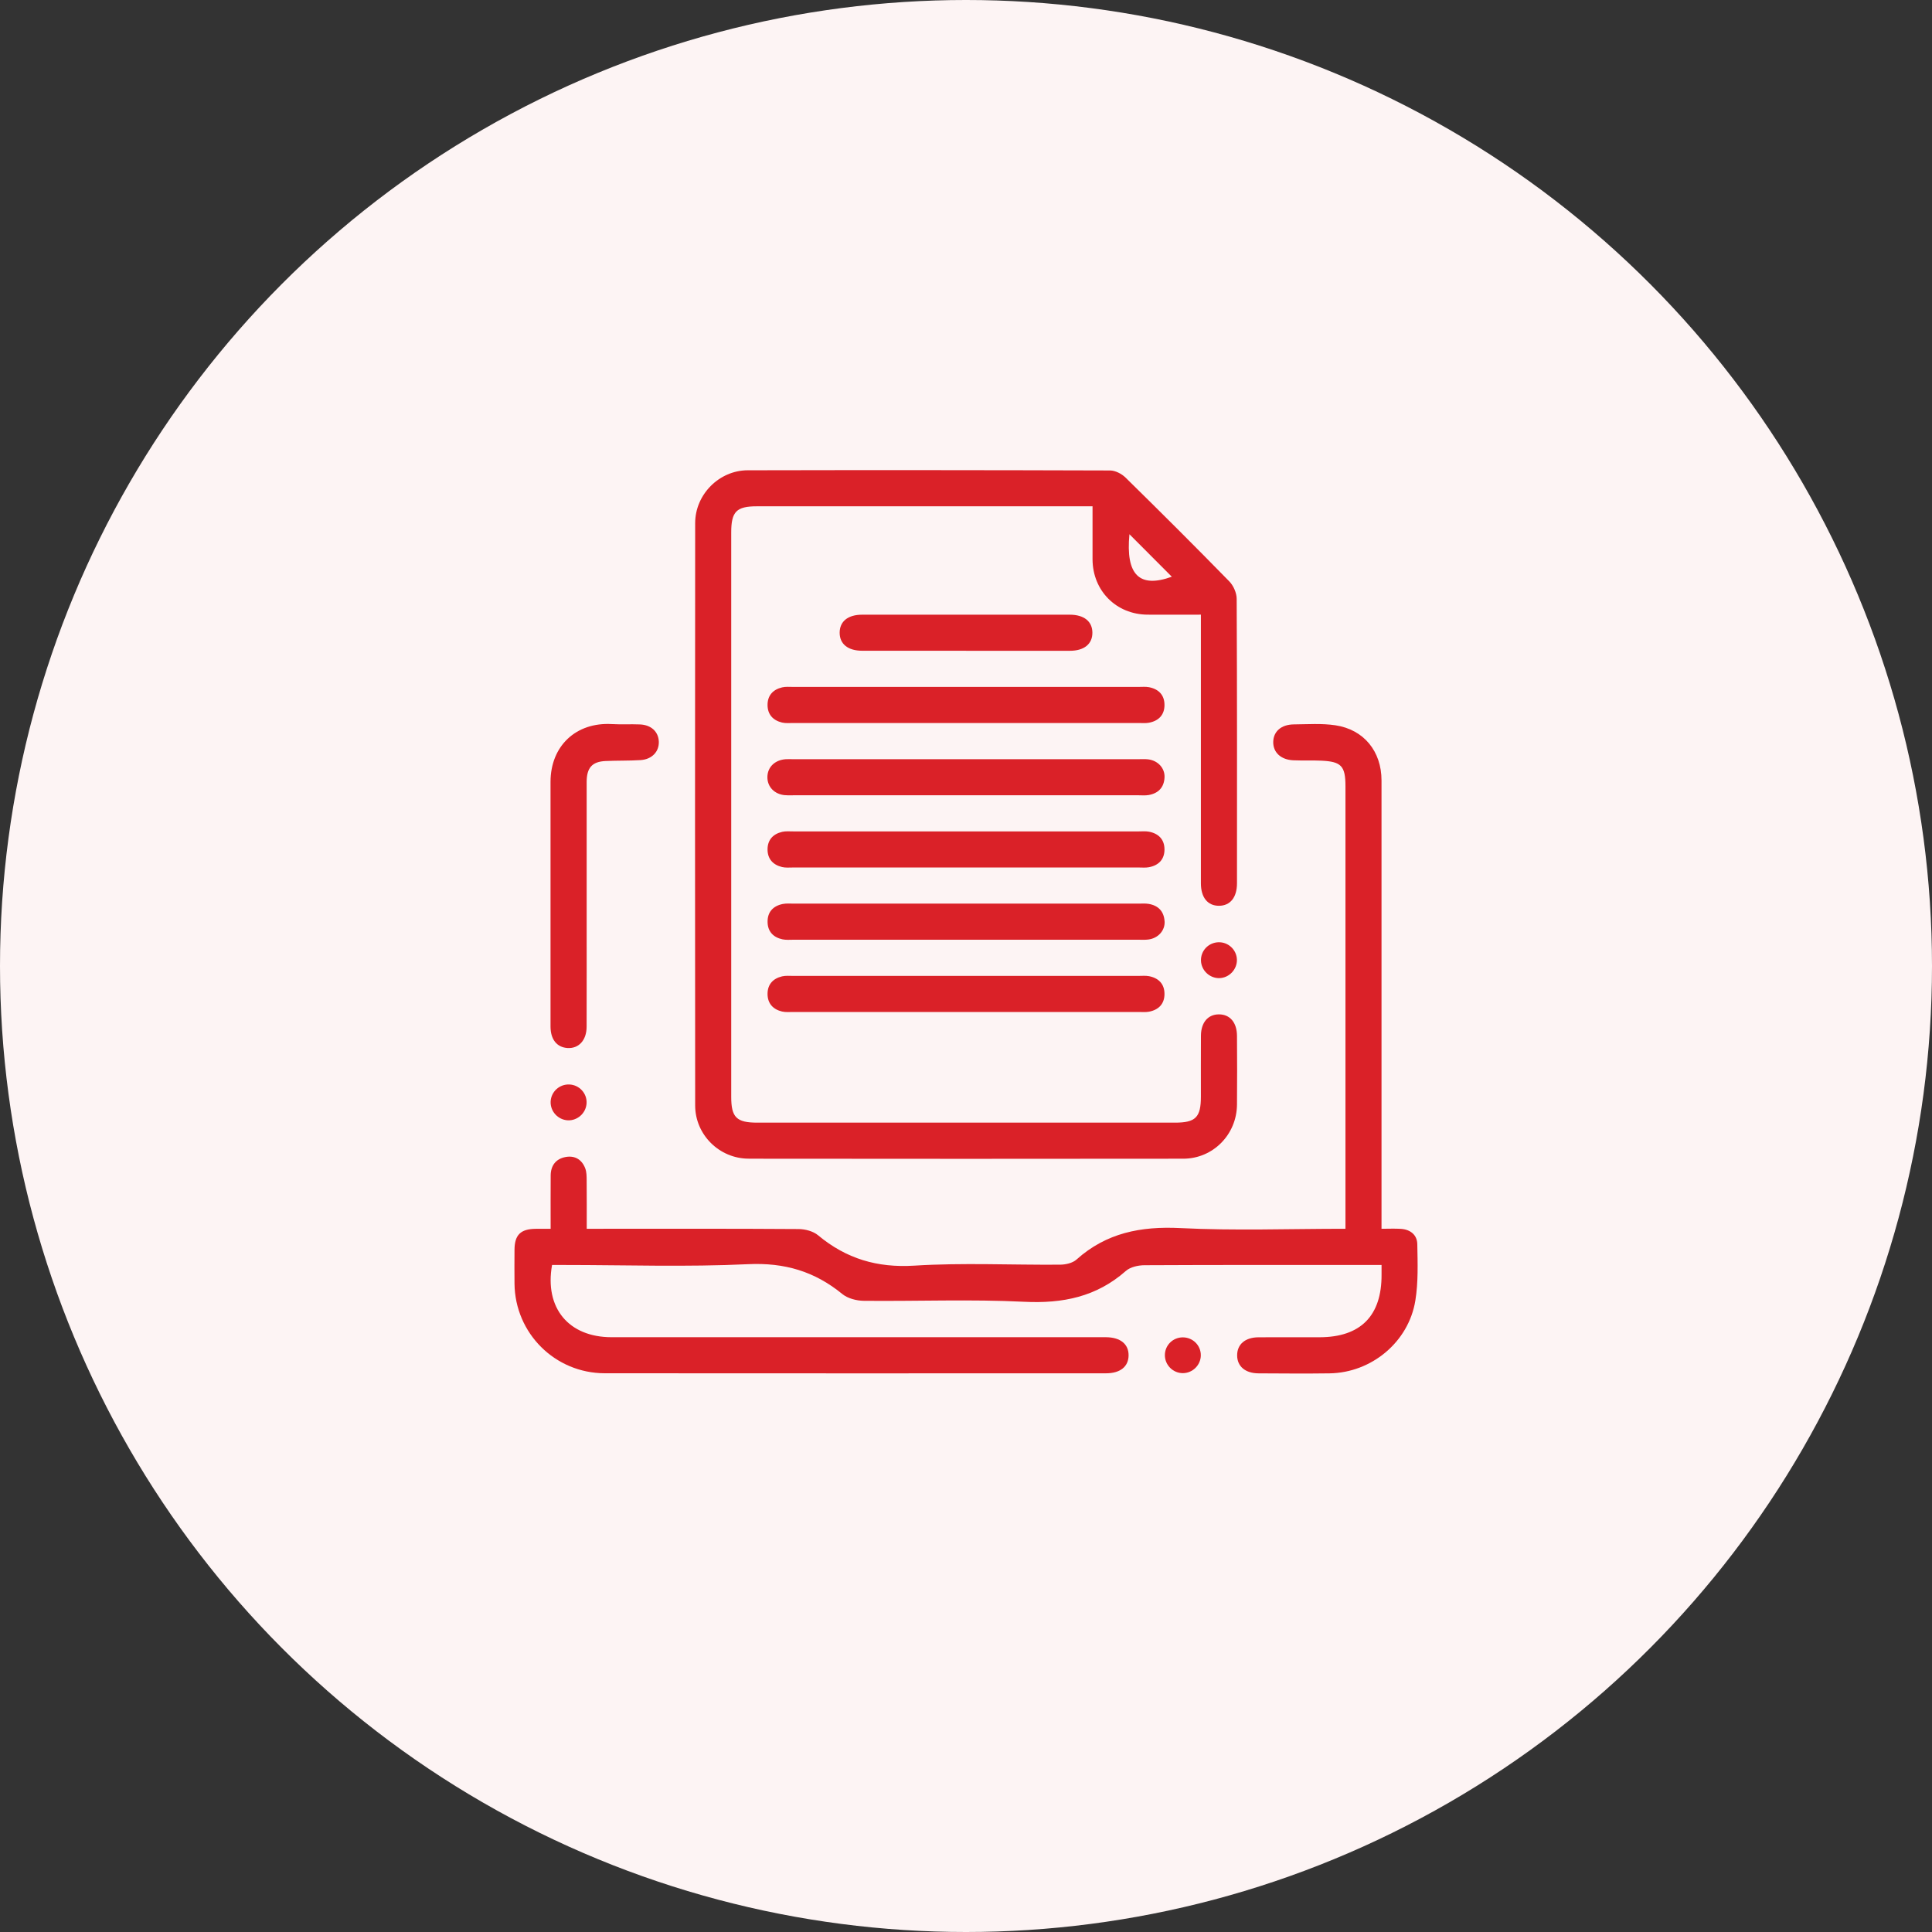 <?xml version="1.0" encoding="UTF-8"?>
<svg id="Capa_2" data-name="Capa 2" xmlns="http://www.w3.org/2000/svg" viewBox="0 0 503.7 503.7">
  <rect x="0" y="0" width="503.7" height="503.7" fill="#333333" stroke="none"/>
  <defs>
    <style>
      .cls-1 {
        fill: #fdf4f4;
      }

      .cls-1, .cls-2 {
        stroke-width: 0px;
      }

      .cls-3 {
        isolation: isolate;
      }

      .cls-2 {
        fill: #da2128;
      }
    </style>
  </defs>
  <g id="Capa_1-2" data-name="Capa 1">
    <g>
      <circle class="cls-1" cx="251.85" cy="251.85" r="251.85"/>
      <g class="cls-3">
        <path class="cls-2" d="M369.51,324.38c-.04-2.42-1.8-3.84-4.28-4-1.62-.1-3.25-.02-5.05-.02v-3.89c0-37.67,0-75.34,0-113.01,0-7.56-4.59-13.26-12.03-14.37-3.54-.53-7.22-.26-10.83-.23-3.29.03-5.33,1.85-5.37,4.58-.04,2.71,1.98,4.63,5.23,4.78,2.45.11,4.91-.02,7.36.1,5.17.24,6.24,1.41,6.24,6.66,0,37.38,0,74.75,0,112.13v3.25c-14.63,0-28.88.53-43.06-.18-10.28-.51-19.28,1.23-27.07,8.21-1.02.92-2.84,1.32-4.29,1.33-12.66.1-25.35-.54-37.96.25-9.71.61-17.79-1.81-25.12-7.92-1.28-1.06-3.36-1.61-5.08-1.62-17.27-.12-34.54-.07-51.81-.07h-3.42c0-4.39.02-8.48-.02-12.58-.01-1.06,0-2.2-.37-3.17-.87-2.3-2.71-3.41-5.12-2.96-2.53.47-3.87,2.21-3.89,4.81-.04,4.58-.01,9.15-.01,13.91-1.54,0-2.7,0-3.86,0-3.96.03-5.54,1.57-5.56,5.47-.02,2.94-.03,5.89,0,8.83.13,12.91,10.55,23.34,23.52,23.36,43.56.04,87.13.02,130.69.01,3.72,0,5.87-1.75,5.89-4.68.02-2.94-2.14-4.69-5.85-4.73-.69,0-1.37,0-2.06,0-42.29,0-84.58,0-126.87,0-11.19,0-17.54-7.6-15.53-18.83h3.13c15.99,0,32.01.55,47.97-.21,9.51-.45,17.37,1.88,24.57,7.78,1.42,1.16,3.71,1.75,5.61,1.77,13.93.14,27.89-.44,41.79.25,10.08.5,18.87-1.28,26.54-8.05,1.16-1.02,3.2-1.47,4.83-1.48,19.52-.1,39.05-.06,58.58-.06h3.24c0,1.1,0,1.78,0,2.46.07,10.78-5.45,16.37-16.19,16.38-5.3,0-10.6-.02-15.89.01-3.48.02-5.57,1.83-5.57,4.7,0,2.86,2.1,4.68,5.57,4.7,6.18.03,12.36.09,18.54,0,10.92-.17,20.59-8.16,22.35-18.97.78-4.79.6-9.77.51-14.65Z"/>
        <path class="cls-2" d="M195.17,302.09c37.77.05,75.54.04,113.31,0,7.77,0,13.95-6.29,14.02-14.09.06-5.98.04-11.97,0-17.95-.02-3.47-1.83-5.58-4.68-5.59-2.86-.02-4.69,2.09-4.72,5.55-.04,5.3,0,10.59-.01,15.89,0,5.41-1.37,6.79-6.75,6.79-36.3,0-72.59,0-108.89,0-5.43,0-6.81-1.36-6.81-6.73,0-49.04,0-98.08,0-147.13,0-5.45,1.35-6.83,6.71-6.83,28.06,0,56.11,0,84.17,0h3.32c0,4.87-.02,9.36,0,13.86.05,8.17,6.18,14.33,14.32,14.39,4.5.03,9.01,0,13.93,0v3.83c0,22.07,0,44.14,0,66.2,0,3.71,1.77,5.87,4.7,5.87,2.93,0,4.71-2.16,4.71-5.86.01-24.72.04-49.43-.08-74.15,0-1.55-.84-3.46-1.94-4.58-8.91-9.12-17.94-18.12-27.04-27.05-1.01-.99-2.67-1.85-4.03-1.85-31.49-.1-62.98-.12-94.47-.05-7.45.02-13.7,6.31-13.7,13.78-.05,50.61-.04,101.22,0,151.83,0,7.61,6.3,13.85,13.93,13.86ZM294.46,139.28c3.81,3.82,7.46,7.48,11.05,11.08-8.43,3.05-12.07-.43-11.05-11.08Z"/>
        <path class="cls-2" d="M203.9,179.21c-2.37.56-3.79,2.11-3.79,4.58,0,2.47,1.42,4.02,3.78,4.59.93.22,1.95.12,2.93.12,30.02,0,60.04,0,90.07,0,.88,0,1.79.09,2.64-.07,2.53-.47,4.07-2.03,4.07-4.63,0-2.6-1.53-4.16-4.06-4.64-.86-.16-1.76-.07-2.64-.07-14.91,0-29.83,0-44.74,0s-30.22,0-45.33,0c-.98,0-2-.1-2.93.12Z"/>
        <path class="cls-2" d="M204.69,207.31c.78.07,1.57.03,2.35.03,14.91,0,29.83,0,44.74,0s30.02,0,45.03,0c.88,0,1.78.09,2.64-.06,2.54-.44,4.02-1.97,4.16-4.57.13-2.44-1.73-4.44-4.3-4.74-.78-.09-1.57-.04-2.35-.04-30.12,0-60.24,0-90.36,0-.59,0-1.18-.03-1.77.01-2.81.2-4.72,2.05-4.76,4.62-.04,2.57,1.84,4.53,4.61,4.76Z"/>
        <path class="cls-2" d="M203.89,226.05c.93.22,1.95.12,2.93.12,30.02,0,60.04,0,90.07,0,.88,0,1.79.09,2.64-.07,2.53-.47,4.07-2.03,4.07-4.63,0-2.6-1.53-4.16-4.06-4.64-.86-.16-1.76-.07-2.64-.07-14.91,0-29.83,0-44.74,0s-30.22,0-45.33,0c-.98,0-2-.1-2.93.12-2.37.56-3.79,2.11-3.79,4.58,0,2.47,1.42,4.02,3.78,4.59Z"/>
        <path class="cls-2" d="M303.62,240.19c-.16-2.59-1.65-4.13-4.19-4.54-.86-.14-1.76-.06-2.64-.06-29.92,0-59.85,0-89.77,0-.98,0-1.99-.1-2.94.09-2.53.51-4.01,2.11-3.96,4.72.04,2.47,1.5,3.99,3.89,4.5.94.2,1.95.1,2.93.1,14.91,0,29.83,0,44.74,0s30.02,0,45.03,0c.88,0,1.77.06,2.65-.05,2.56-.31,4.42-2.34,4.27-4.77Z"/>
        <path class="cls-2" d="M296.9,254.43c-14.91,0-29.83,0-44.74,0s-30.22,0-45.33,0c-.98,0-2-.1-2.93.12-2.37.56-3.79,2.11-3.79,4.58,0,2.47,1.42,4.03,3.78,4.59.93.22,1.95.12,2.93.12,30.02,0,60.04,0,90.07,0,.88,0,1.79.09,2.64-.07,2.53-.47,4.07-2.03,4.07-4.63,0-2.6-1.53-4.16-4.06-4.64-.86-.16-1.76-.07-2.64-.07Z"/>
        <path class="cls-2" d="M147.92,273.23c2.94.21,5.01-2,5.02-5.53.03-9.8.01-19.6.01-29.4,0-11.47-.01-22.93,0-34.4,0-3.74,1.42-5.33,4.93-5.49,3.03-.14,6.08-.05,9.11-.24,3.01-.19,4.9-2.25,4.77-4.88-.12-2.54-2-4.3-4.91-4.42-2.45-.1-4.91.05-7.35-.09-9.32-.53-15.96,5.69-15.97,15.07,0,10.39,0,20.77,0,31.16,0,10.88-.02,21.75,0,32.63,0,3.35,1.65,5.39,4.37,5.59Z"/>
        <path class="cls-2" d="M251.86,169.67c9.03,0,18.05.01,27.08,0,3.71,0,5.87-1.77,5.86-4.71,0-2.93-2.16-4.69-5.87-4.7-18.05-.01-36.1-.01-54.16,0-3.71,0-5.86,1.76-5.86,4.7,0,2.94,2.15,4.69,5.87,4.7,9.03.02,18.05,0,27.08,0Z"/>
        <path class="cls-2" d="M143.56,287.18c-.12,2.55,1.9,4.77,4.46,4.9,2.54.13,4.78-1.9,4.91-4.46.13-2.56-1.88-4.76-4.46-4.88-2.59-.12-4.78,1.86-4.91,4.43Z"/>
        <path class="cls-2" d="M308.39,348.67c-2.6-.01-4.69,2.06-4.69,4.64,0,2.57,2.1,4.68,4.67,4.69,2.56,0,4.69-2.1,4.7-4.66.01-2.58-2.07-4.66-4.68-4.67Z"/>
        <path class="cls-2" d="M313.11,250.46c.08,2.55,2.28,4.62,4.82,4.55,2.54-.07,4.62-2.28,4.55-4.82-.07-2.57-2.24-4.61-4.82-4.53-2.6.08-4.63,2.22-4.55,4.79Z"/>
      </g>
    </g>
  </g>
</svg>